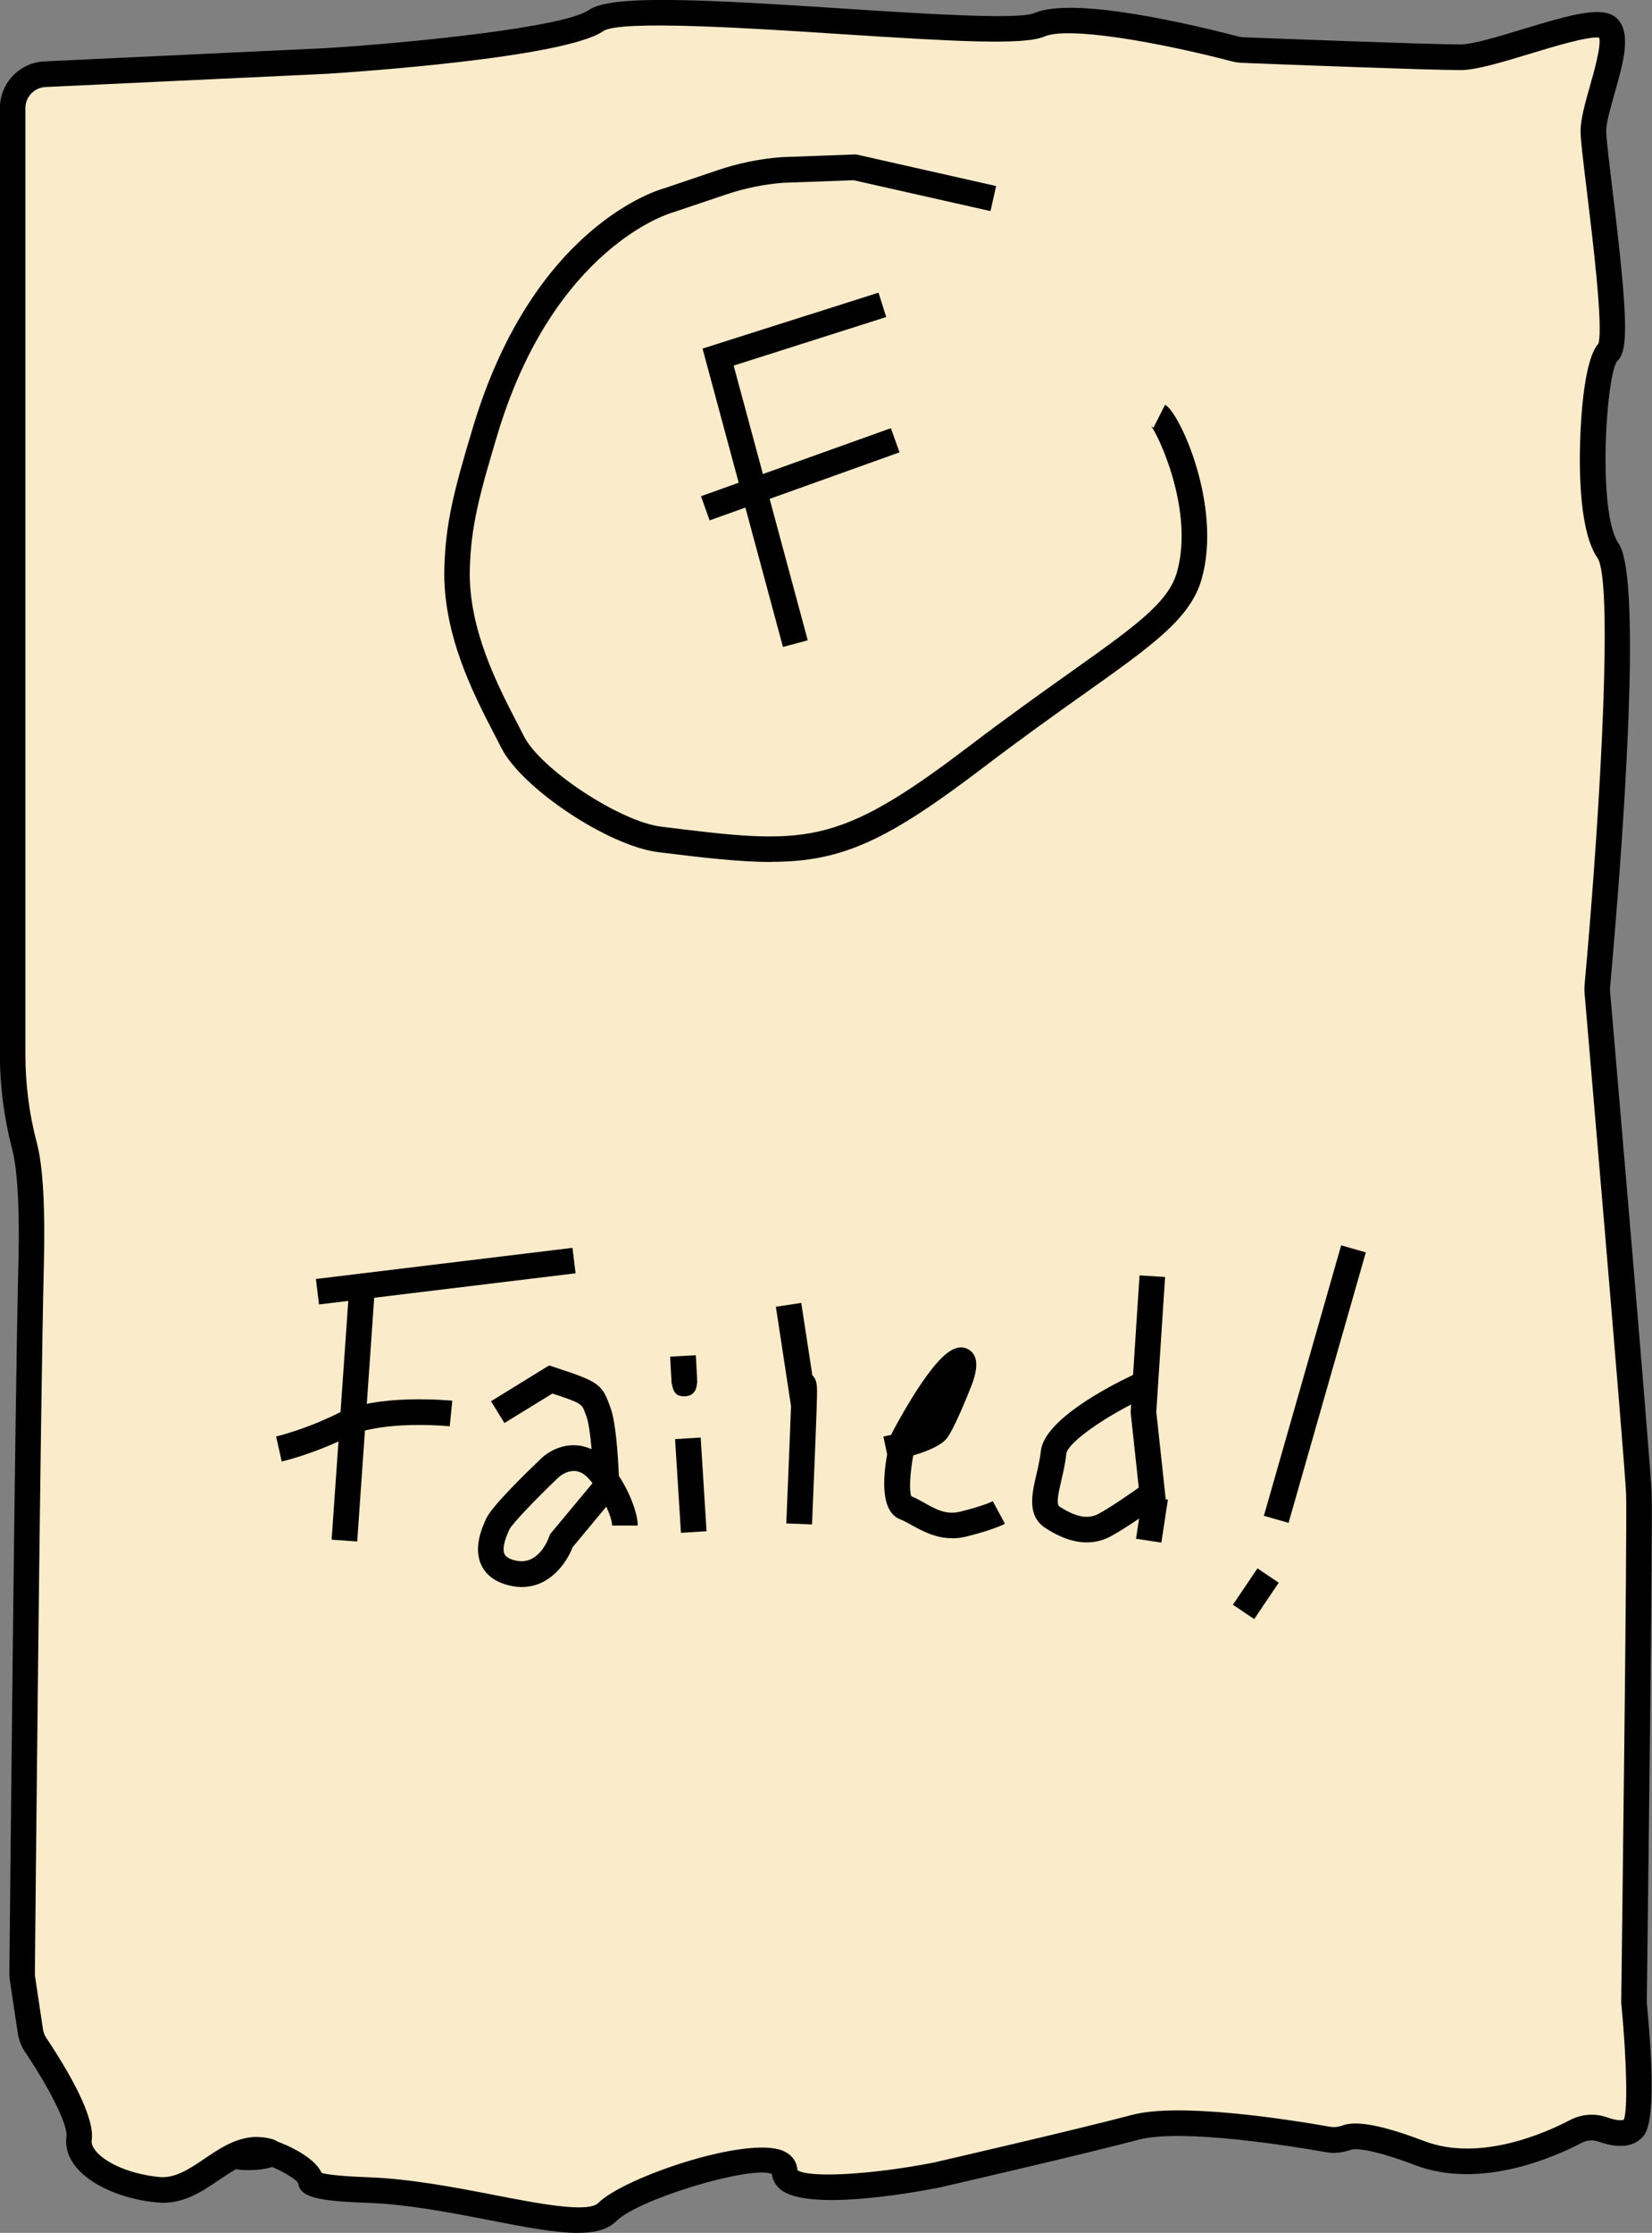 <?xml version="1.0" encoding="UTF-8"?><svg id="Layer_2" xmlns="http://www.w3.org/2000/svg" width="193.29" height="261.16" viewBox="0 0 193.29 261.16"><rect x="0" y="0" width="193.29" height="261.16" fill="#808080" stroke="none"/><defs><style>.cls-1{fill:#faebca;}</style></defs><path class="cls-1" d="M1.5,12.64v110.7c0,3.62.46,7.22,1.39,10.72.53,2.02.97,6.03.77,13.94-.41,16.54-1.01,77.92-1.05,82.83,0,.21.01.42.04.62l.92,6.13c.09.58.3,1.12.62,1.61,1.42,2.14,5.43,8.42,5.08,10.91-.43,3.02,4.41,5.6,9.33,6.03,4.92.43,8.02-5.79,12.77-4.5,2.2.6-7.26,1.26-1.86-.14,1.53-.4,6.74,2.04,6.86,3.61.03.43,1.5.87,6.6,1.05,11.67.42,25.06,5.59,28.09,2.57,3.02-3.02,20.74-8.62,20.74-4.74s17.72.43,17.72.43c0,0,16.85-3.88,23.33-5.6,5.29-1.41,18.06.63,22.58,1.43.73.13,1.47.01,2.17-.23.85-.3,3.02-.27,8.52,1.82,6.96,2.64,14.94-.8,18.28-2.54.97-.51,2.1-.59,3.13-.23,1.24.44,2.89.77,3.65-.25,1.2-1.6.17-12.83.02-14.45-.01-.14-.02-.26-.02-.4.05-3.65.71-55.51.57-59.25s-4.47-54.08-4.87-58.68c-.02-.23-.02-.44,0-.67.38-4.21,4.14-46.84,1.27-50.93-3.02-4.31-1.73-21.97,0-23.26s-1.73-22.83-1.73-25.85,3.46-10.34,1.73-12.06c-1.73-1.72-13.4,3.45-17.28,3.45-3.56,0-22.37-.72-25.49-.84-.29-.01-.57-.05-.84-.12-2.74-.72-18.59-4.72-22.93-2.83-4.75,2.07-47.53-3.51-51.85-.5-4.32,3.01-31.54,4.73-31.54,4.73l-32.94,1.55c-2.12.1-3.79,1.84-3.79,3.96Z"/><path d="M67.59,261.16c-2.66,0-6.14-.67-10.28-1.48-4.52-.88-9.64-1.87-14.39-2.04-6.01-.21-7.82-.72-8.03-2.3-.34-.52-1.76-1.35-3.05-1.89-.66.22-1.65.4-3.13.36-.23,0-.64,0-1.07-.11-.65.35-1.31.8-2.01,1.27-2,1.36-4.27,2.9-7.16,2.64-4.1-.36-7.88-2.01-9.63-4.22-.87-1.09-1.23-2.31-1.06-3.52.15-1.03-1.3-4.55-4.84-9.86-.45-.67-.74-1.42-.86-2.22l-.92-6.13c-.04-.29-.06-.57-.06-.86.06-6.75.64-66.47,1.05-82.85.2-8.13-.28-11.84-.72-13.52-.95-3.61-1.44-7.35-1.44-11.11V12.64c0-2.92,2.29-5.32,5.22-5.46l32.94-1.55c10.34-.65,27.86-2.45,30.76-4.46,2.58-1.8,12.89-1.27,29.57-.18,9.22.6,20.69,1.35,22.54.54,4.52-1.97,18.22,1.27,23.91,2.75.17.04.34.07.52.08,2.23.09,21.83.84,25.43.84,1.41,0,4.52-.94,7.27-1.78,6.03-1.83,9.51-2.79,11.07-1.23,1.69,1.69.72,5.11-.31,8.73-.48,1.7-.98,3.45-.98,4.4,0,.83.35,3.68.71,6.69,1.94,15.88,1.86,19.11.53,20.27-1.31,2.15-2.24,17.81.21,21.29,2.94,4.19.28,37.71-1,51.93-.01.14-.01.27,0,.41.19,2.24,4.73,54.9,4.87,58.76.13,3.61-.45,50.05-.57,59.32,0,.08,0,.16,0,.24.85,8.87.75,14.08-.31,15.49-.72.96-2.23,1.87-5.35.76-.63-.22-1.33-.17-1.94.14-3.34,1.75-11.92,5.49-19.5,2.62-5.9-2.24-7.34-1.86-7.49-1.81-1.02.36-2.01.46-2.93.29-3.86-.68-16.87-2.8-21.93-1.46-6.43,1.71-23.21,5.57-23.38,5.61-3.6.7-15.43,2.76-18.54.2-.58-.48-.93-1.11-1-1.81-2.48-1-15.6,2.93-18.2,5.52-1,1-2.53,1.38-4.53,1.38ZM37.66,254.16c.55.14,1.95.37,5.37.49,4.98.18,10.22,1.19,14.85,2.09,5.12.99,10.92,2.12,12.12.92,3.01-3,17.36-7.86,21.58-6.11,1.04.43,1.66,1.25,1.72,2.27,1.3.94,8.61.55,15.93-.88.12-.03,16.85-3.88,23.23-5.58,5.51-1.46,18.08.49,23.23,1.4.41.07.88.02,1.42-.17,1.05-.37,3.19-.58,9.55,1.84,6.44,2.45,14.07-.91,17.05-2.47,1.34-.7,2.92-.81,4.33-.31,1.38.49,1.92.31,1.95.26.46-.97.36-6.76-.28-13.41-.02-.2-.03-.37-.02-.56.07-5.67.71-55.56.57-59.17-.14-3.78-4.82-58.06-4.86-58.61-.03-.31-.03-.62,0-.93,2.06-22.85,3.25-47.33,1.53-49.94-2.07-2.95-2.17-9.83-2.05-13.67.09-2.9.48-9.61,2.14-11.43.59-1.95-.72-12.64-1.35-17.82-.47-3.85-.74-6.08-.74-7.05,0-1.36.53-3.24,1.09-5.22.48-1.69,1.35-4.76,1.09-5.7-1.26-.19-5.51,1.1-8.1,1.89-3.23.98-6.29,1.91-8.14,1.91-3.58,0-21.91-.7-25.55-.85-.4-.02-.78-.07-1.17-.17-8.62-2.25-19.16-4.12-21.95-2.91-2.4,1.05-10.66.57-23.94-.29-10.23-.67-25.7-1.67-27.66-.35-4.53,3.16-29.48,4.82-32.31,5l-32.96,1.55c-1.32.06-2.36,1.14-2.36,2.46v110.7c0,3.5.45,6.98,1.34,10.34.72,2.72.99,7.55.82,14.36-.41,16.37-.99,76.05-1.05,82.81,0,.13,0,.26.03.39l.92,6.12c.05.36.19.7.39,1,2.64,3.96,5.7,9.25,5.31,11.95-.02.14-.08.57.44,1.23,1.22,1.54,4.32,2.81,7.54,3.09,1.81.15,3.47-.96,5.21-2.14,1.58-1.07,3.32-2.25,5.35-2.5.23-.04.48-.06.74-.05.55,0,1.13.07,1.74.23.3.08.54.19.73.32,1.27.46,2.54,1.13,3.4,1.75.88.63,1.46,1.26,1.75,1.91ZM34.93,255.4h0ZM186.99,40.29h0s0,0,0,0ZM187.27,39.97s0,0,0,0c0,0,0,0,0,0Z"/><polyline class="cls-1" points="67.16 147.44 42.38 150.45 37.14 151.08"/><rect x="37.03" y="147.76" width="30.24" height="3" transform="translate(-17.6 7.37) rotate(-6.92)"/><line class="cls-1" x1="40.3" y1="180.2" x2="42.38" y2="150.45"/><rect x="26.43" y="163.82" width="29.83" height="3" transform="translate(-126.46 195.05) rotate(-86.01)"/><path d="M32.96,170.94l-.65-2.93s3.34-.76,7.32-2.75c4.55-2.28,12.93-1.46,13.29-1.43l-.3,2.99c-2.18-.22-8.51-.44-11.65,1.12-4.33,2.16-7.86,2.96-8.01,3Z"/><path d="M61.06,185.62c-.4,0-.83-.04-1.27-.14-1.67-.35-2.83-1.14-3.43-2.34-1.05-2.09.09-4.57.52-5.51.67-1.46,4.61-5.3,6.28-6.89.91-.97,3.25-2.41,5.89-1.31.06.02.11.05.17.07-.16-1.84-.37-3.19-.6-3.82l-.15-.4c-.39-1.09-.41-1.16-3.84-2.29l-5.61,3.45-1.57-2.55,6.8-4.19.66.22c4.85,1.6,5.51,1.9,6.38,4.35l.14.38c.6,1.62.86,5.22.98,7.97,1.34,2.04,2.21,4.48,2.21,5.81h-3c0-.46-.26-1.3-.68-2.21l-3.94,4.74c-.71,1.85-2.67,4.66-5.94,4.66ZM67.12,172.05c-1.03,0-1.81.78-1.85.82-2.47,2.36-5.31,5.3-5.67,6.02-.24.52-.96,2.11-.56,2.9.22.43.86.65,1.37.75,2.6.54,3.73-2.48,3.85-2.82l.09-.26.18-.22,4.8-5.77c-.47-.61-.97-1.08-1.43-1.27-.27-.11-.53-.16-.78-.16Z"/><rect x="79.34" y="168.21" width="3" height="10.98" transform="translate(-10.73 5.41) rotate(-3.59)"/><path d="M80.02,163.31c-.94,0-1.26-.53-1.4-1.46h-.04s-.01-.25-.03-.67c-.02-.25-.03-.52-.05-.8l-.08-1.51h.01c0-.06,0-.13-.01-.2l3-.16.13,2.52c0,.1.01.21.01.33,0,.18.02.3.02.34h-.02c-.04.72-.28,1.55-1.39,1.61-.05,0-.1,0-.14,0Z"/><path d="M95,178.3l-3-.12.41-10.02c.07-1.66.11-2.86.14-3.72l-1.77-11.6,2.97-.45,1.3,8.48c.59.49.56,1.49.54,2.46-.02.93-.07,2.48-.17,4.95l-.41,10.02Z"/><path d="M111.39,179.91c-1.96,0-3.5-.86-4.7-1.52-.49-.27-.95-.53-1.37-.69-2.12-.83-2.12-4.24-1.52-7.6l-.44-2.08c.31-.07.62-.14.93-.21l.11-.27c.35-.67,3.49-6.61,5.95-8.88.44-.4,1.77-1.63,3.06-.77.97.65,1.07,1.95.33,3.98-.48,1.23-2.08,5.23-2.97,6.37-.62.8-2.19,1.47-3.92,1.99-.38,2.11-.49,4.11-.23,4.76.54.23,1.05.51,1.54.79,1.38.77,2.56,1.43,4.21,1.02,2.73-.67,3.78-1.21,3.79-1.22l1.42,2.64c-.13.07-1.36.71-4.49,1.49-.6.15-1.16.21-1.7.21Z"/><path d="M127.16,180.4c-2.2,0-4.05-1.18-4.81-1.66-2.22-1.41-1.62-3.99-1.09-6.27.21-.9.42-1.82.52-2.73.37-3.65,7.9-7.56,10.79-8.93l.76-11.64,2.99.19-1.03,15.77,1.11,10.27-.7.51c-.14.1-3.52,2.57-5.7,3.76-.97.53-1.94.73-2.85.73ZM132.34,164.27c-4.1,2.13-7.46,4.65-7.58,5.77-.11,1.1-.36,2.17-.58,3.11-.3,1.3-.65,2.78-.22,3.06,1.98,1.26,3.36,1.51,4.61.83,1.44-.79,3.57-2.27,4.67-3.05l-.95-8.79.06-.93Z"/><rect x="132.24" y="176.19" width="5.08" height="3" transform="translate(-61.12 284.28) rotate(-81.37)"/><rect x="137.39" y="160.37" width="32.9" height="3" transform="translate(-44.07 265.32) rotate(-74.05)"/><rect x="144.37" y="184.91" width="5.13" height="3" transform="translate(-89.77 203.98) rotate(-56)"/><path class="cls-1" d="M116.24,23.22l-16.2-3.65-8.44.31c-2.41.18-4.79.67-7.08,1.44l-6.36,2.14s-14.4,3.83-21.34,26.84c-2.25,7.46-3.19,11.14-3.32,16.23-.22,8.26,4.27,15.83,6.48,20.23s12.01,10.78,17.23,11.42c17.4,2.15,21.18,2.4,36.99-9.62,15.81-12.02,23.34-15.46,24.98-21.24,2.3-8.11-2.72-18.24-3.51-18.64"/><path d="M90.28,100.82c-3.6,0-7.78-.47-13.25-1.15-5.85-.72-15.99-7.47-18.39-12.23-.24-.49-.52-1.01-.81-1.57-2.4-4.64-6.04-11.65-5.84-19.38.14-5.35,1.14-9.18,3.38-16.62,7.1-23.54,21.77-27.7,22.39-27.86l6.26-2.12c2.4-.81,4.91-1.32,7.45-1.51l8.69-.32,16.39,3.7-.66,2.93-16.01-3.61-8.24.3c-2.23.17-4.49.63-6.66,1.36l-6.36,2.14c-.22.06-13.8,4.03-20.39,25.86-2.16,7.18-3.13,10.84-3.26,15.83-.18,6.96,3.24,13.55,5.5,17.92.3.57.57,1.11.82,1.6,1.94,3.87,11.26,10.01,16.08,10.6,16.84,2.08,20.34,2.51,35.9-9.32,4.65-3.54,8.65-6.38,11.86-8.66,7.7-5.47,11.57-8.22,12.58-11.79,2.04-7.2-2.23-16.17-3.05-17.11,0,0,.1.11.3.21l1.36-2.68c1.67.85,6.71,11.81,4.28,20.38-1.3,4.59-5.71,7.73-13.73,13.42-3.2,2.27-7.17,5.09-11.78,8.6-11.19,8.51-16.48,11.06-24.84,11.06Z"/><polyline class="cls-1" points="103.24 35.65 84.02 41.77 93.06 75.28"/><polygon points="91.61 75.67 82.2 40.77 102.79 34.23 103.69 37.08 85.84 42.76 94.51 74.89 91.61 75.67"/><line class="cls-1" x1="104.74" y1="51.49" x2="82.52" y2="59.45"/><rect x="81.83" y="53.97" width="23.6" height="3" transform="translate(-13.22 34.83) rotate(-19.71)"/></svg>